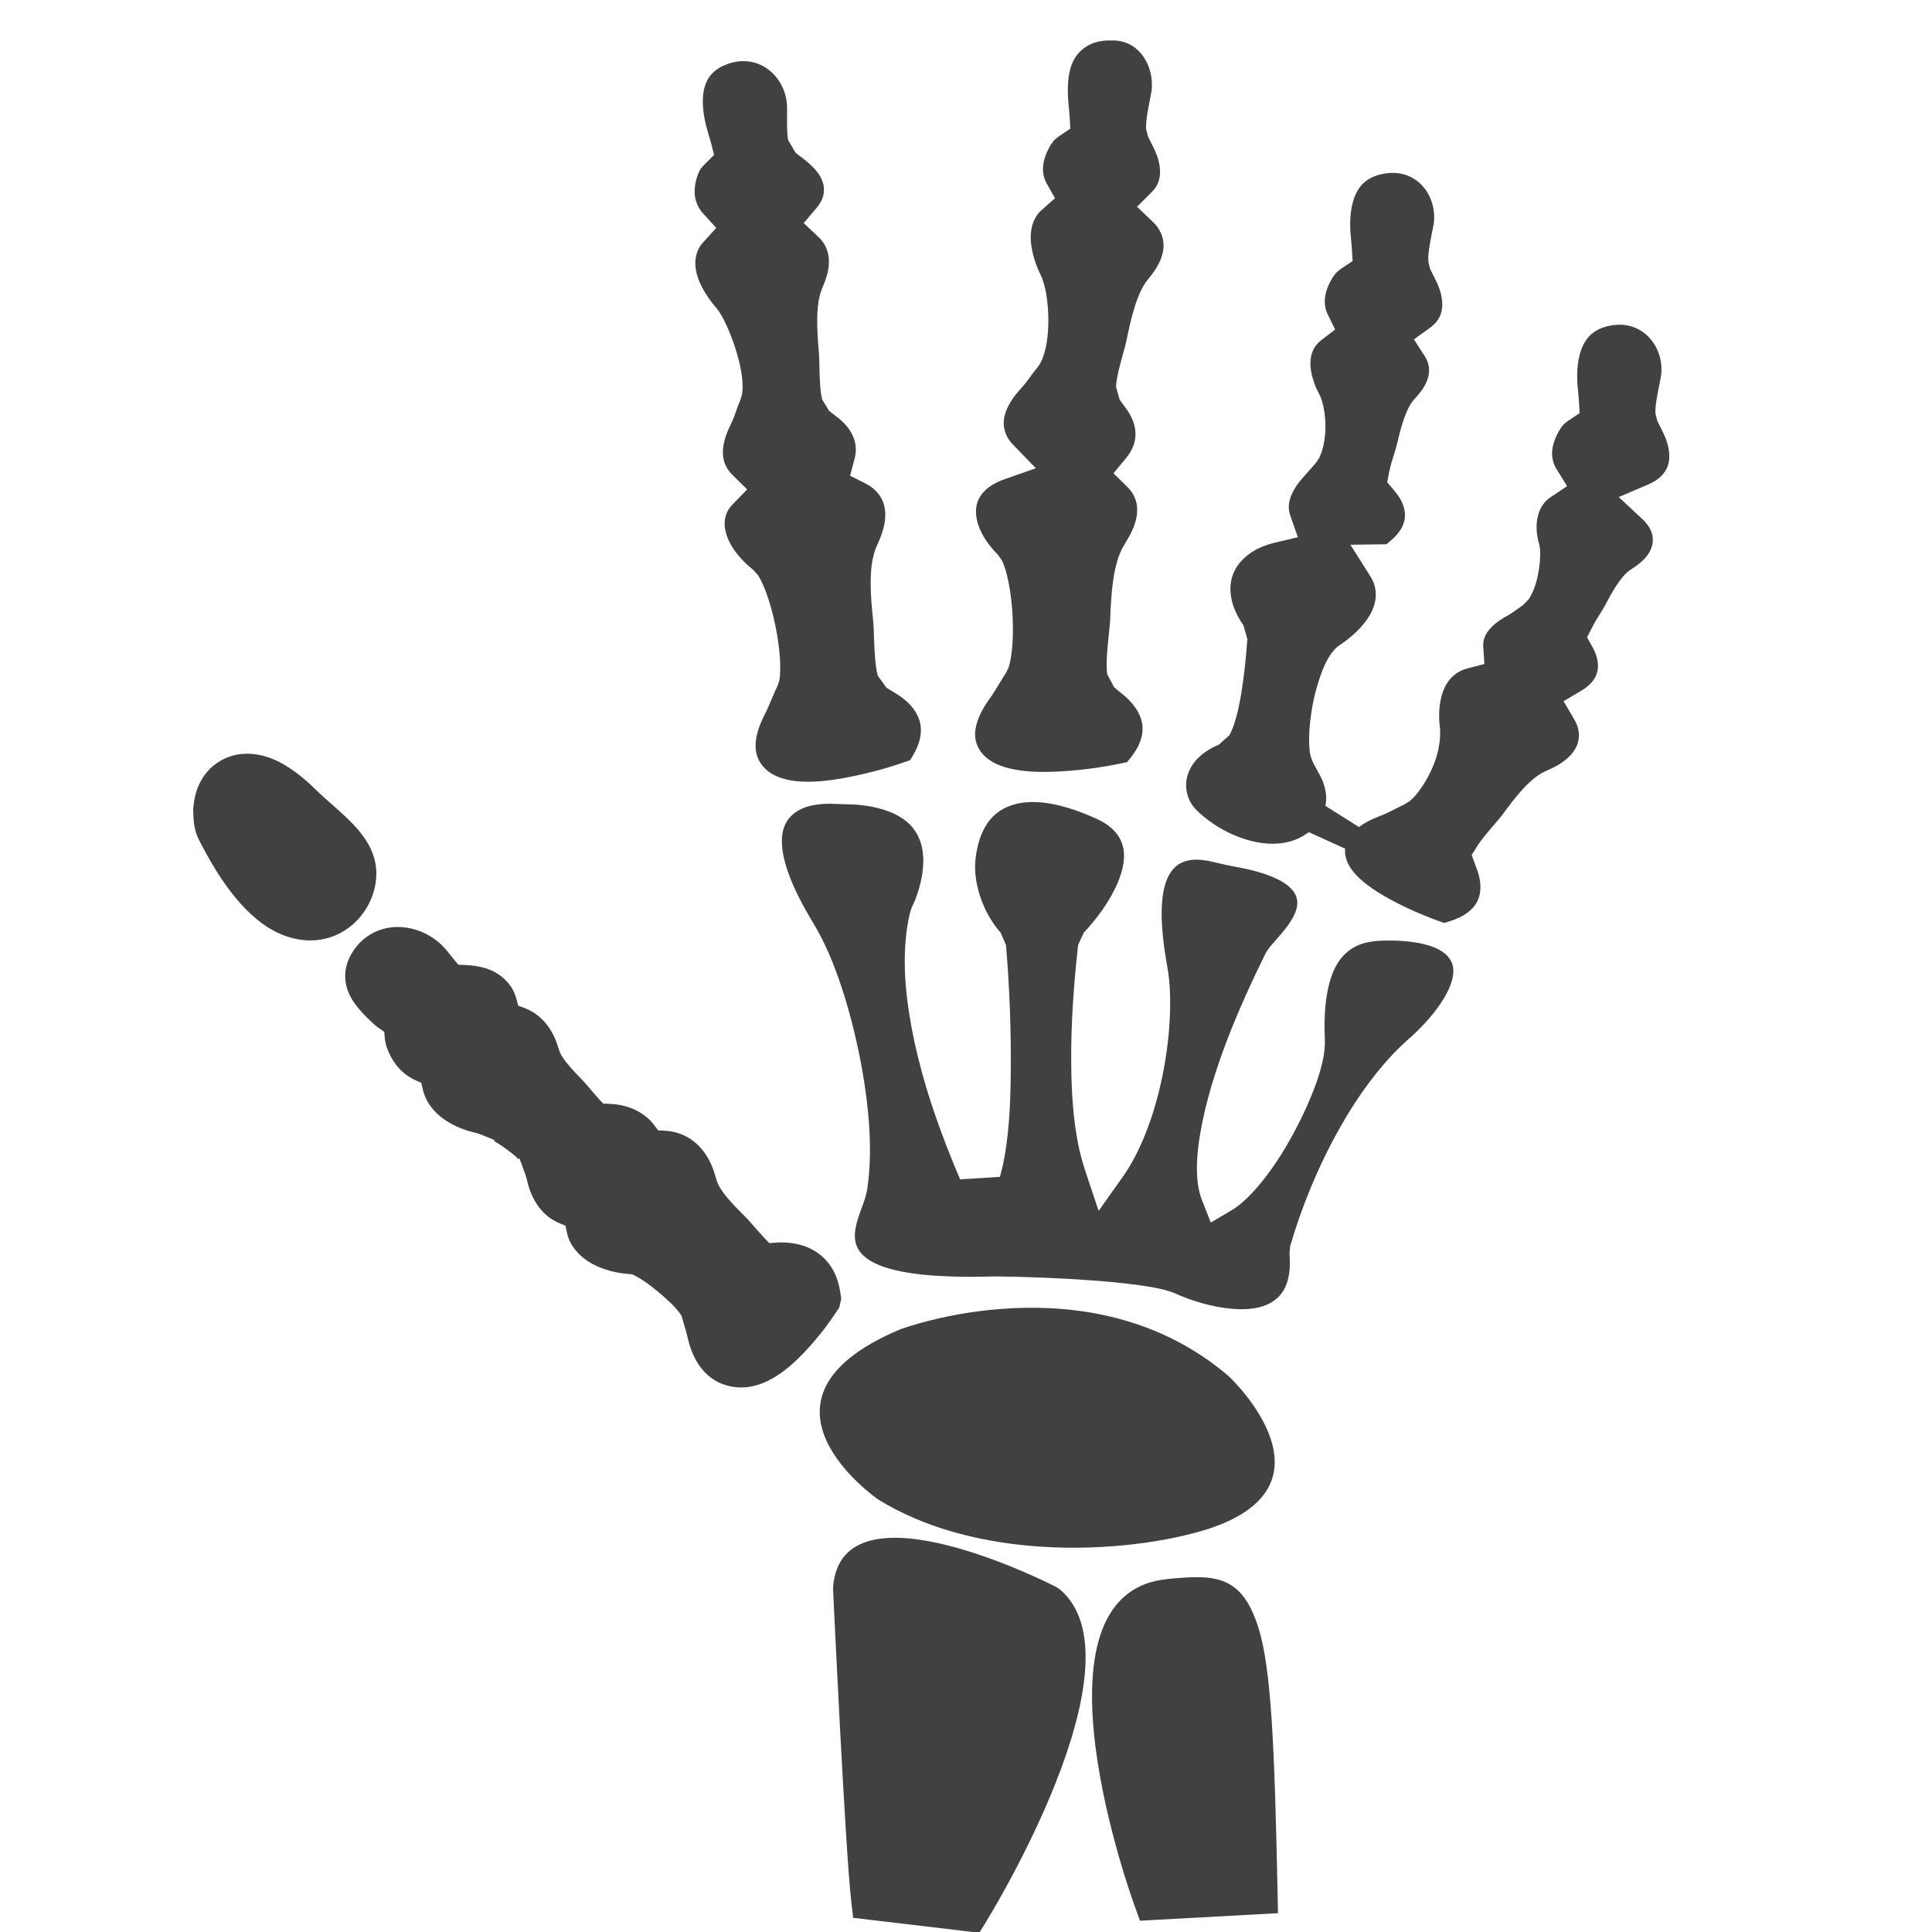 <?xml version="1.0" encoding="UTF-8"?>
<svg xmlns="http://www.w3.org/2000/svg" xmlns:xlink="http://www.w3.org/1999/xlink" width="375pt" height="375pt" viewBox="0 0 375 375" version="1.2">
<defs>
<clipPath id="clip1">
  <path d="M 37.5 146 L 74 146 L 74 183 L 37.5 183 Z M 37.5 146 "/>
</clipPath>
<clipPath id="clip2">
  <path d="M 189 7.73 L 226 7.73 L 226 150 L 189 150 Z M 189 7.73 "/>
</clipPath>
<clipPath id="clip3">
  <path d="M 230 33 L 324 33 L 324 179.227 L 230 179.227 Z M 230 33 "/>
</clipPath>
<clipPath id="clip4">
  <path d="M 161.082 298 L 210.875 298 L 210.875 375 L 161.082 375 Z M 161.082 298 "/>
</clipPath>
</defs>
<g id="surface1">
<path style=" stroke:none;fill-rule:nonzero;fill:rgb(25.49%,25.49%,25.49%);fill-opacity:1;" d="M 220.227 369.918 C 220.16 369.75 197.957 309.242 226.613 306.496 L 226.613 306.492 C 235.91 305.562 241.051 305.688 244.285 316.023 C 246.715 323.793 247.395 338.641 247.977 367.379 L 248.059 371.348 L 244.078 371.566 L 224.297 372.645 L 221.266 372.809 L 220.227 369.918 "/>
<path style=" stroke:none;fill-rule:nonzero;fill:rgb(25.49%,25.49%,25.49%);fill-opacity:1;" d="M 174.617 258.066 C 174.719 258.027 211.473 244.074 238.402 267.043 L 238.582 267.203 C 238.645 267.266 261.523 288.734 233.41 297.109 L 233.391 297.109 C 224.938 299.602 212.363 301.195 199.586 300.016 C 189.531 299.086 179.285 296.445 170.676 291.184 L 170.445 291.043 C 170.367 290.988 142.504 271.758 174.438 258.148 L 174.617 258.066 "/>
<path style=" stroke:none;fill-rule:nonzero;fill:rgb(25.49%,25.49%,25.49%);fill-opacity:1;" d="M 260.023 218.973 C 263.691 212.473 268.098 206.457 273.098 201.945 L 273.164 201.898 C 275.723 199.688 278.949 196.336 280.793 192.824 C 281.852 190.801 282.41 188.805 281.914 187.203 C 281.398 185.559 279.957 184.504 278.191 183.816 C 275.859 182.922 272.992 182.625 270.465 182.566 C 268.461 182.516 266.594 182.598 264.961 183.016 C 263.555 183.379 262.254 184.031 261.078 185.156 C 259.246 186.906 258.23 189.52 257.68 192.34 C 257.051 195.543 257.031 198.973 257.152 201.898 C 257.25 204.227 256.57 207.102 255.566 209.973 C 254.262 213.699 252.371 217.586 251.09 219.945 C 250.102 221.762 249.031 223.582 247.895 225.301 C 246.719 227.082 245.43 228.824 244.023 230.461 C 243.574 230.984 242.59 232.055 241.578 232.988 C 240.824 233.684 239.98 234.367 239.156 234.848 L 235.016 237.293 L 233.25 232.82 C 233.062 232.352 232.902 231.781 232.773 231.23 C 232.613 230.527 232.512 229.887 232.473 229.531 C 232.273 227.871 232.281 226.129 232.41 224.41 C 232.531 222.758 232.758 221.16 233.016 219.703 C 234.039 213.863 235.914 207.809 238.172 201.895 C 240.367 196.172 242.992 190.457 245.562 185.211 L 245.629 185.082 C 246.066 184.266 246.637 183.609 247.062 183.121 L 247.07 183.129 L 247.203 182.973 L 247.801 182.281 C 248.395 181.598 248.988 180.914 249.398 180.395 C 250.152 179.445 250.836 178.438 251.293 177.41 C 251.648 176.617 251.855 175.805 251.801 175.004 C 251.676 173.16 250.188 171.809 248.254 170.797 C 245.652 169.441 242.238 168.672 239.473 168.18 C 238.367 167.98 237.414 167.754 236.484 167.535 C 234.25 167.004 232.176 166.512 230.039 167.176 C 227.074 168.105 225.918 171.258 225.586 174.816 C 225.16 179.344 226.039 184.621 226.633 188.016 C 227.578 193.469 227.176 201.613 225.484 209.523 C 223.988 216.504 221.457 223.449 217.922 228.434 L 213.246 235.031 L 210.68 227.355 C 210.371 226.438 210.113 225.551 209.902 224.758 C 209.602 223.621 209.387 222.664 209.266 222.047 C 208.77 219.504 208.441 216.906 208.234 214.312 C 208.039 211.891 207.953 209.309 207.926 206.695 C 207.883 202.738 208.004 198.836 208.242 195.004 C 208.48 191.09 208.84 187.215 209.262 183.402 L 210.359 181.031 C 212.871 178.367 215.488 174.848 216.992 171.23 C 218.016 168.773 218.492 166.328 217.949 164.266 C 217.645 163.121 217.086 162.145 216.328 161.328 C 215.43 160.348 214.203 159.539 212.77 158.895 C 210.176 157.723 207.25 156.629 204.316 156.066 C 201.629 155.551 198.93 155.477 196.527 156.238 C 194.402 156.91 192.871 158.105 191.793 159.594 C 190.402 161.523 189.656 164.051 189.352 166.699 C 189.082 169.012 189.441 171.598 190.281 174.094 C 191.148 176.672 192.52 179.125 194.238 181.055 L 195.266 183.457 C 195.598 187.336 195.848 191.457 196.016 195.746 C 196.164 199.809 196.227 203.91 196.191 207.973 C 196.168 210.551 196.113 213.141 195.969 215.605 C 195.82 218.188 195.57 220.805 195.168 223.41 C 195.07 224.047 194.887 225.098 194.684 226.031 C 194.527 226.746 194.324 227.566 194.074 228.426 L 186.363 228.91 C 186 228.09 185.559 227.023 185.055 225.793 C 184.531 224.504 184.133 223.516 183.828 222.719 C 182.328 218.875 180.957 214.977 179.789 211.09 C 178.613 207.16 177.613 203.137 176.867 199.055 C 176.246 195.66 175.758 191.977 175.641 188.254 C 175.523 184.422 175.785 180.559 176.68 176.953 L 176.984 176.117 C 177.727 174.621 178.332 172.883 178.723 171.125 C 179.094 169.477 179.273 167.82 179.195 166.375 C 179.016 162.973 177.598 160.609 175.461 159.07 C 172.539 156.965 168.227 156.094 163.621 156.09 L 163.449 156.09 L 162.746 156.059 C 161.637 156.008 160.633 155.969 159.43 156.07 C 158.211 156.176 157.059 156.402 156.062 156.789 C 155.258 157.094 154.504 157.531 153.836 158.125 C 151.434 160.234 151.402 163.648 152.309 167.168 C 153.449 171.559 155.996 176.094 157.898 179.238 C 160.059 182.801 161.867 187.121 163.336 191.559 C 165.145 197.039 166.48 202.773 167.324 207.504 C 167.957 211.047 168.484 214.922 168.723 218.891 C 168.965 222.895 168.906 226.918 168.348 230.68 C 168.148 232.055 167.656 233.379 167.215 234.578 C 167.047 235.031 166.938 235.316 166.902 235.41 C 166.516 236.52 166.18 237.617 166.023 238.637 C 165.891 239.48 165.875 240.32 166.066 241.141 C 166.32 242.25 166.93 243.145 167.746 243.855 C 168.969 244.918 170.664 245.668 172.5 246.203 C 175.395 247.043 178.891 247.473 182.457 247.668 C 186.203 247.883 189.949 247.84 193.211 247.754 L 193.336 247.754 C 196.461 247.789 199.543 247.871 202.543 247.992 C 205.773 248.125 208.844 248.297 211.723 248.508 C 213.141 248.609 214.684 248.734 216.453 248.91 C 218.148 249.078 219.758 249.262 221.234 249.473 C 222.117 249.602 223.199 249.754 224.293 249.973 C 225.527 250.211 226.773 250.523 227.824 250.934 L 228.016 251.016 C 231.137 252.434 235.277 253.742 239.258 254.051 C 242.02 254.266 244.641 253.992 246.59 252.898 C 248.062 252.074 249.004 250.93 249.559 249.637 L 249.559 249.621 C 250.34 247.793 250.488 245.594 250.289 243.398 L 250.418 241.902 C 252.484 234.719 255.758 226.527 260.023 218.973 "/>
<g clip-path="url(#clip1)" clip-rule="nonzero">
<path style=" stroke:none;fill-rule:evenodd;fill:rgb(25.49%,25.49%,25.49%);fill-opacity:1;" d="M 37.492 156.934 C 37.496 157.094 37.5 157.258 37.512 157.426 C 37.516 157.504 37.52 157.582 37.52 157.66 C 37.523 157.828 37.531 158 37.539 158.164 L 37.57 158.859 C 37.602 159.617 37.723 160.379 37.91 161.113 C 38.094 161.824 38.355 162.516 38.688 163.168 C 40.305 166.309 42.086 169.41 44.168 172.262 C 46.297 175.168 48.859 177.984 51.906 179.941 C 54.34 181.504 57.176 182.504 60.078 182.535 C 62.855 182.566 65.438 181.727 67.676 180.078 C 68.266 179.641 68.816 179.16 69.32 178.629 C 69.836 178.102 70.297 177.52 70.715 176.914 C 71.566 175.664 72.215 174.254 72.609 172.793 C 72.988 171.375 73.141 169.887 72.992 168.43 C 72.445 163.105 68.074 159.359 64.316 156.039 C 63.348 155.184 62.371 154.328 61.445 153.418 C 60.172 152.168 58.836 150.973 57.398 149.906 C 55.926 148.816 54.316 147.84 52.594 147.184 C 50.77 146.484 48.789 146.152 46.84 146.359 C 44.973 146.551 43.246 147.227 41.746 148.363 C 40.598 149.234 39.676 150.328 38.984 151.598 C 38.266 152.91 37.824 154.367 37.633 155.852 L 37.551 156.535 C 37.531 156.668 37.508 156.801 37.492 156.934 "/>
</g>
<path style=" stroke:none;fill-rule:nonzero;fill:rgb(25.49%,25.49%,25.49%);fill-opacity:1;" d="M 169.09 94.508 C 168.734 94.258 168.371 94.035 168.004 93.852 L 165 92.34 L 165.859 89.113 C 166.215 87.789 166.195 86.504 165.805 85.305 C 165.391 84.023 164.555 82.777 163.309 81.621 C 163.062 81.398 162.57 81.023 162.094 80.652 C 161.68 80.34 161.27 80.023 160.922 79.73 L 159.57 77.523 C 159.141 75.734 159.086 73.008 159.039 70.785 C 159.023 69.969 159.012 69.246 158.957 68.586 L 158.895 67.801 C 158.641 64.68 158.195 59.266 159.551 56.043 C 159.715 55.66 159.879 55.25 160.094 54.684 C 160.23 54.32 160.363 53.922 160.496 53.461 C 160.906 52.012 161.016 50.582 160.734 49.277 C 160.508 48.184 159.977 47.145 159.094 46.23 L 158.977 46.113 L 158.844 45.984 L 156 43.301 L 158.523 40.328 C 159.074 39.676 159.492 38.973 159.723 38.238 C 159.922 37.602 159.984 36.914 159.887 36.195 C 159.762 35.277 159.379 34.445 158.836 33.672 C 158.188 32.75 157.289 31.895 156.285 31.082 C 156.031 30.879 155.785 30.695 155.535 30.508 C 155.176 30.246 154.812 29.973 154.43 29.664 L 152.969 27.172 C 152.742 25.891 152.758 23.934 152.77 22.223 C 152.773 21.422 152.781 20.691 152.738 20.184 C 152.617 18.625 152.086 17.062 151.211 15.719 C 150.402 14.484 149.293 13.43 147.934 12.734 C 146.945 12.234 145.898 11.949 144.848 11.879 C 143.719 11.805 142.57 11.961 141.461 12.332 C 139.129 13.109 137.766 14.414 137.094 15.969 C 136.129 18.195 136.285 21.148 136.977 24.078 C 137.121 24.68 137.281 25.215 137.441 25.777 C 137.668 26.539 137.902 27.32 138.027 27.797 L 138.605 30.066 L 136.93 31.727 C 136.586 32.066 136.289 32.379 136.051 32.703 C 135.855 32.973 135.672 33.305 135.504 33.762 C 134.953 35.223 134.711 36.688 134.883 38.039 C 135.027 39.148 135.473 40.23 136.293 41.227 C 136.316 41.254 136.309 41.238 136.402 41.344 L 136.402 41.363 C 136.457 41.43 136.379 41.332 136.508 41.477 L 139.02 44.238 L 136.508 47.004 C 135.648 47.949 135.129 49.105 134.996 50.387 C 134.852 51.77 135.145 53.348 135.914 55.039 C 136.27 55.82 136.75 56.664 137.316 57.516 C 137.875 58.359 138.512 59.191 139.18 59.941 L 139.598 60.504 L 139.945 61.102 L 139.961 61.102 C 140 61.168 140.113 61.363 140.297 61.703 C 141.242 63.43 142.488 66.504 143.277 69.449 C 143.949 71.957 144.332 74.531 144.039 76.5 L 143.719 77.594 C 143.441 78.211 143.223 78.832 143.008 79.441 C 142.668 80.418 142.332 81.375 141.855 82.34 L 141.84 82.387 C 140.871 84.289 140.242 86.285 140.316 88.098 C 140.367 89.398 140.812 90.672 141.816 91.805 L 141.965 91.961 L 141.98 91.977 C 142.051 92.051 142.102 92.105 142.133 92.141 L 145.023 94.996 L 142.184 97.918 C 142 98.113 141.852 98.277 141.746 98.41 C 140.715 99.715 140.438 101.328 140.797 103 C 141.238 105.059 142.574 107.234 144.633 109.234 C 145.152 109.742 145.684 110.211 146.215 110.629 L 147.148 111.66 C 148.523 113.848 149.746 117.727 150.523 121.562 C 151.34 125.555 151.695 129.734 151.262 132.082 L 150.906 133.16 C 150.492 133.992 150.172 134.762 149.848 135.531 C 149.395 136.617 148.938 137.695 148.422 138.699 C 147.355 140.758 146.609 142.961 146.66 144.965 C 146.695 146.34 147.137 147.676 148.195 148.859 C 149.691 150.539 151.945 151.32 154.414 151.605 C 157.316 151.934 160.527 151.582 163.359 151.09 C 165.41 150.734 167.492 150.281 169.504 149.758 C 171.578 149.223 173.637 148.594 175.574 147.918 L 175.59 147.918 L 176.668 147.543 L 177.219 146.621 C 178.559 144.375 179.012 142.234 178.602 140.348 C 178.195 138.461 176.883 136.668 174.711 135.137 C 174.324 134.863 173.898 134.609 173.477 134.355 C 173.008 134.074 172.539 133.793 172.051 133.469 L 170.379 131.148 C 169.832 129.172 169.719 125.91 169.629 123.301 C 169.594 122.254 169.562 121.332 169.512 120.805 L 169.422 119.93 C 169.039 116.098 168.418 109.934 170.152 106.023 L 170.168 106.023 C 170.395 105.512 170.617 105.004 170.852 104.418 C 171.012 104.008 171.18 103.543 171.352 102.965 C 171.82 101.414 171.969 99.863 171.691 98.457 C 171.469 97.332 170.941 96.262 170.027 95.324 C 169.723 95.012 169.406 94.738 169.09 94.508 "/>
<g clip-path="url(#clip2)" clip-rule="nonzero">
<path style=" stroke:none;fill-rule:nonzero;fill:rgb(25.49%,25.49%,25.49%);fill-opacity:1;" d="M 195.902 85.441 C 196.117 85.746 196.344 86.016 196.582 86.262 L 201.055 90.883 L 194.988 93.016 C 193.289 93.609 191.996 94.395 191.094 95.309 C 190.234 96.172 189.719 97.168 189.531 98.227 C 189.32 99.391 189.469 100.691 189.945 102.055 C 190.602 103.922 191.867 105.852 193.688 107.66 L 194.527 108.867 C 195.602 111.219 196.277 115.203 196.512 119.062 C 196.758 123.117 196.523 127.316 195.758 129.59 L 195.273 130.59 C 194.758 131.359 194.379 131.988 194.004 132.613 C 193.355 133.684 192.715 134.754 192.016 135.723 C 190.656 137.598 189.586 139.676 189.324 141.664 C 189.145 143.023 189.371 144.387 190.207 145.66 C 191.422 147.504 193.531 148.559 195.926 149.148 C 198.789 149.848 202.059 149.898 204.957 149.77 C 207.031 149.68 209.199 149.496 211.336 149.223 C 213.438 148.957 215.574 148.602 217.609 148.172 L 218.77 147.926 L 219.465 147.059 C 221.137 144.973 221.895 142.914 221.758 141.016 C 221.625 139.113 220.578 137.195 218.645 135.391 C 218.352 135.113 217.961 134.797 217.57 134.484 C 217.09 134.098 216.609 133.707 216.23 133.367 L 214.906 130.871 C 214.625 128.82 214.969 125.5 215.246 122.895 C 215.352 121.855 215.449 120.941 215.473 120.453 C 215.5 119.914 215.504 119.816 215.512 119.582 C 215.68 115.75 215.945 109.512 218.125 105.906 C 218.453 105.363 218.766 104.844 219.027 104.379 C 219.316 103.863 219.566 103.391 219.746 102.992 C 220.422 101.523 220.793 100.008 220.715 98.582 C 220.652 97.457 220.285 96.344 219.52 95.32 C 219.41 95.168 219.301 95.031 219.195 94.906 C 219.09 94.789 218.965 94.656 218.824 94.516 L 216.129 91.871 L 218.531 88.961 C 219.668 87.59 220.293 86.141 220.383 84.703 C 220.48 83.215 220.055 81.637 219.086 80.043 C 218.875 79.691 218.531 79.238 218.199 78.789 C 217.914 78.414 217.637 78.043 217.324 77.578 L 216.617 75.07 C 216.707 73.25 217.438 70.617 218.035 68.461 C 218.27 67.613 218.48 66.855 218.594 66.316 L 218.598 66.316 L 218.758 65.559 C 219.406 62.477 220.535 57.074 222.707 54.371 C 223.09 53.891 223.438 53.453 223.633 53.195 C 223.84 52.918 224.078 52.582 224.375 52.109 C 225.191 50.816 225.719 49.469 225.828 48.145 C 225.918 47.051 225.723 45.938 225.156 44.875 C 224.977 44.523 224.77 44.207 224.547 43.918 C 224.309 43.609 224.047 43.316 223.75 43.039 L 220.703 40.137 L 223.668 37.156 C 224.535 36.285 225 35.234 225.125 34.102 C 225.289 32.637 224.953 30.992 224.215 29.328 C 223.973 28.766 223.793 28.414 223.617 28.07 L 223.609 28.074 C 223.355 27.586 223.109 27.098 222.828 26.465 L 222.469 25.117 C 222.352 23.656 222.797 21.398 223.176 19.457 C 223.352 18.551 223.512 17.723 223.547 17.422 C 223.574 17.156 223.586 16.828 223.586 16.441 C 223.586 14.352 222.926 12.266 221.691 10.656 C 220.555 9.176 218.906 8.113 216.836 7.891 C 216.621 7.867 216.336 7.855 215.98 7.855 L 214.652 7.855 L 214.164 7.914 C 213.25 8.023 212.402 8.25 211.656 8.598 C 210.953 8.918 210.297 9.359 209.727 9.914 C 208.66 10.941 208.039 12.207 207.691 13.578 C 207.277 15.219 207.219 17.027 207.293 18.824 C 207.316 19.309 207.371 19.91 207.434 20.543 C 207.504 21.277 207.578 22.035 207.613 22.656 L 207.75 24.965 L 205.809 26.277 C 205.43 26.539 205.086 26.781 204.785 27.059 C 204.551 27.277 204.312 27.57 204.039 28.004 L 204.023 28.004 C 203.16 29.391 202.582 30.867 202.461 32.316 C 202.367 33.426 202.566 34.535 203.148 35.582 L 204.777 38.477 L 202.266 40.688 C 201.426 41.422 200.801 42.371 200.441 43.488 C 200.055 44.68 199.953 46.098 200.184 47.691 C 200.316 48.625 200.547 49.602 200.848 50.543 C 201.168 51.543 201.566 52.531 202.008 53.414 L 202.188 53.785 C 202.246 53.938 202.324 54.16 202.414 54.426 L 202.414 54.441 C 202.5 54.695 202.57 54.914 202.625 55.086 C 203.207 57.062 203.562 60.23 203.469 63.207 C 203.387 65.887 202.926 68.578 201.941 70.488 L 201.379 71.309 C 200.926 71.832 200.516 72.395 200.109 72.953 C 199.473 73.824 198.848 74.684 198.141 75.438 C 196.66 77.027 195.473 78.816 195.016 80.625 C 194.691 81.891 194.746 83.211 195.371 84.52 L 195.371 84.539 C 195.52 84.848 195.699 85.148 195.902 85.441 "/>
</g>
<path style=" stroke:none;fill-rule:nonzero;fill:rgb(25.49%,25.49%,25.49%);fill-opacity:1;" d="M 254.055 149.195 C 254.051 149.203 254.047 149.203 254.055 149.199 L 254.055 149.195 "/>
<g clip-path="url(#clip3)" clip-rule="nonzero">
<path style=" stroke:none;fill-rule:nonzero;fill:rgb(25.49%,25.49%,25.49%);fill-opacity:1;" d="M 306.242 141.184 C 306.09 140.656 305.855 140.137 305.562 139.637 L 303.488 136.105 L 307.012 134.012 C 308.602 133.07 309.598 131.883 309.973 130.594 C 310.363 129.277 310.16 127.715 309.34 126.051 L 309.34 126.035 L 309.246 125.855 L 309.23 125.855 C 308.969 125.359 309.23 125.828 309.113 125.613 L 308.047 123.703 L 309.047 121.75 C 309.555 120.77 310.07 119.93 310.559 119.152 C 310.918 118.57 311.262 118.023 311.422 117.719 L 311.426 117.723 L 311.578 117.438 C 312.453 115.758 314.457 111.914 316.449 110.605 L 317.512 109.91 L 317.512 109.895 C 317.797 109.691 318.078 109.477 318.355 109.242 C 319.297 108.453 320.031 107.551 320.438 106.59 C 320.77 105.812 320.895 104.965 320.754 104.082 C 320.656 103.496 320.438 102.93 320.129 102.398 C 319.781 101.805 319.332 101.273 318.816 100.785 L 314.195 96.48 L 320.008 93.992 C 320.062 93.969 320.148 93.93 320.27 93.871 L 320.266 93.863 C 320.516 93.75 320.469 93.777 320.531 93.746 C 322.32 92.836 323.352 91.621 323.766 90.281 C 324.273 88.621 323.977 86.602 323.086 84.555 C 322.879 84.078 322.664 83.66 322.449 83.246 C 322.145 82.652 321.848 82.066 321.68 81.695 L 321.324 80.266 C 321.234 78.859 321.676 76.668 322.062 74.746 C 322.234 73.879 322.398 73.078 322.445 72.625 C 322.527 71.852 322.504 71.059 322.383 70.27 C 322.098 68.406 321.25 66.684 319.984 65.387 C 318.762 64.133 317.141 63.273 315.242 63.074 L 315.227 63.074 C 314.512 62.996 313.723 63.016 312.875 63.145 C 310.418 63.52 308.82 64.594 307.84 66.043 C 306.441 68.109 306.023 71.047 306.148 74.035 C 306.164 74.5 306.223 75.125 306.285 75.766 C 306.355 76.504 306.434 77.273 306.465 77.832 L 306.605 80.184 L 304.66 81.492 C 304.246 81.773 303.879 82.027 303.621 82.27 C 303.383 82.496 303.141 82.781 302.871 83.207 C 301.965 84.652 301.367 86.172 301.273 87.637 C 301.199 88.785 301.438 89.93 302.094 90.996 L 304.172 94.359 L 300.887 96.566 C 299.738 97.344 298.945 98.539 298.555 99.969 C 298.094 101.641 298.148 103.625 298.77 105.719 L 298.93 106.652 C 299.012 108.086 298.859 109.977 298.492 111.727 C 298.145 113.375 297.57 115.016 296.758 116.273 L 295.547 117.5 C 295.422 117.582 294.98 117.895 294.539 118.211 C 293.969 118.625 293.398 119.031 292.633 119.48 L 292.488 119.562 C 290.922 120.406 289.547 121.457 288.703 122.688 C 288.141 123.504 287.824 124.441 287.895 125.488 L 288.121 128.875 L 284.832 129.742 C 283.559 130.078 282.434 130.727 281.562 131.695 C 280.691 132.664 280.035 133.992 279.664 135.699 C 279.477 136.559 279.371 137.48 279.344 138.387 C 279.312 139.363 279.367 140.359 279.5 141.293 L 279.531 141.746 C 279.578 143.242 279.387 144.715 279.035 146.113 C 278.66 147.57 278.082 149.027 277.383 150.387 C 277.008 151.125 276.352 152.25 275.66 153.219 C 275.051 154.07 274.352 154.906 273.613 155.512 L 272.605 156.137 C 272.02 156.387 271.387 156.715 270.758 157.043 C 269.809 157.527 268.875 158.012 267.762 158.426 C 267.012 158.707 266.258 159.039 265.516 159.426 C 264.914 159.746 264.324 160.113 263.77 160.527 L 257.266 156.422 C 257.414 155.668 257.449 154.906 257.371 154.141 C 257.285 153.336 257.07 152.488 256.73 151.609 C 256.484 150.984 256.125 150.344 255.781 149.715 C 255.34 148.93 254.91 148.16 254.57 147.336 L 254.312 146.449 C 254.055 144.973 254.043 143.227 254.168 141.492 C 254.32 139.402 254.672 137.262 255.004 135.703 C 255.258 134.523 255.914 132.043 256.758 129.945 C 257.461 128.203 258.371 126.586 259.504 125.609 L 259.902 125.305 C 262.281 123.734 264.523 121.711 265.863 119.422 C 266.789 117.828 267.258 116.09 266.945 114.285 C 266.871 113.855 266.762 113.457 266.617 113.09 C 266.465 112.699 266.27 112.316 266.031 111.938 L 262.113 105.734 L 269.109 105.641 L 270.027 104.863 C 271.605 103.527 272.484 102.059 272.668 100.613 C 272.855 99.152 272.371 97.551 271.215 95.969 C 271.047 95.738 270.816 95.465 270.594 95.195 L 270.52 95.109 L 269.258 93.605 L 269.617 91.711 C 269.848 90.504 270.254 89.219 270.617 88.055 C 270.82 87.41 271.008 86.809 271.113 86.367 L 271.117 86.367 L 271.215 85.949 C 271.707 83.844 272.73 79.461 274.484 77.52 C 274.793 77.18 275.086 76.855 275.332 76.559 C 275.566 76.273 275.789 75.992 275.996 75.703 C 276.719 74.672 277.203 73.582 277.34 72.512 C 277.457 71.629 277.34 70.723 276.934 69.836 C 276.883 69.727 276.824 69.609 276.754 69.488 C 276.688 69.363 276.621 69.25 276.551 69.145 L 274.441 65.871 L 277.613 63.586 C 278.863 62.688 279.566 61.566 279.82 60.348 C 280.141 58.785 279.828 56.969 279.027 55.125 C 278.867 54.754 278.629 54.293 278.391 53.832 L 278.391 53.816 C 278.074 53.199 277.758 52.582 277.578 52.176 L 277.258 50.887 C 277.113 49.352 277.57 47.047 277.961 45.105 C 278.133 44.242 278.285 43.465 278.316 43.195 C 278.41 42.367 278.391 41.539 278.262 40.719 L 278.262 40.703 C 277.984 38.871 277.164 37.18 275.93 35.898 C 274.746 34.676 273.16 33.824 271.281 33.613 C 270.523 33.523 269.695 33.543 268.805 33.676 C 266.352 34.055 264.754 35.125 263.773 36.574 C 262.379 38.641 261.961 41.574 262.086 44.559 C 262.105 45.023 262.164 45.641 262.227 46.285 C 262.297 47.016 262.367 47.77 262.398 48.328 L 262.539 50.668 L 260.578 51.98 C 260.184 52.25 259.832 52.5 259.531 52.781 C 259.27 53.023 259.016 53.32 258.75 53.734 C 257.914 55.047 257.34 56.441 257.18 57.812 C 257.055 58.883 257.195 59.949 257.684 60.953 L 259.145 63.965 L 256.477 66.012 C 255.648 66.645 255.027 67.473 254.688 68.445 C 254.328 69.457 254.246 70.695 254.496 72.129 C 254.629 72.871 254.832 73.617 255.078 74.316 C 255.355 75.078 255.695 75.832 256.078 76.523 L 256.305 77.008 C 256.953 78.641 257.293 80.879 257.262 83.004 C 257.234 85.105 256.848 87.262 256.059 88.875 L 255.465 89.789 L 252.758 92.867 C 251.633 94.148 250.758 95.535 250.367 96.926 C 250.09 97.93 250.066 98.961 250.41 99.965 L 251.918 104.277 L 247.465 105.328 C 246.387 105.586 245.363 105.93 244.445 106.355 C 243.602 106.754 242.805 107.234 242.09 107.816 C 240.004 109.492 239.012 111.523 238.848 113.598 C 238.645 116.18 239.621 118.945 241.352 121.367 L 242.109 124.027 C 241.906 127.074 241.48 131.473 240.82 135.23 C 240.297 138.227 239.582 140.965 238.633 142.699 L 236.57 144.547 C 235.07 145.16 233.715 146 232.637 147.051 L 232.629 147.043 C 231.719 147.938 231.012 148.992 230.602 150.199 C 230.172 151.445 230.113 152.758 230.41 153.988 C 230.695 155.203 231.324 156.344 232.277 157.277 C 235.191 160.137 239.426 162.562 243.809 163.438 C 247.188 164.105 250.59 163.816 253.367 161.984 C 254.219 161.422 253.914 161.617 254.035 161.535 C 254.113 161.484 254.066 161.547 254.055 161.566 L 254.086 161.543 L 261.09 164.73 L 261.078 164.93 L 261.07 164.93 L 261.066 165.051 C 261.016 166.828 261.918 168.438 263.25 169.852 C 264.926 171.641 267.27 173.148 269.496 174.379 C 270.984 175.203 272.594 176.004 274.23 176.742 C 275.836 177.461 277.512 178.145 279.18 178.738 L 280.316 179.145 L 281.445 178.793 C 283.996 178.008 285.738 176.746 286.617 175.184 C 287.484 173.66 287.594 171.672 286.906 169.41 C 286.855 169.238 286.707 168.844 286.562 168.457 C 286.508 168.309 286.457 168.172 286.336 167.84 L 285.656 165.949 L 286.719 164.25 C 287.547 162.934 288.887 161.383 290.047 160.031 C 290.676 159.297 291.254 158.629 291.512 158.277 L 291.879 157.785 L 291.879 157.781 C 293.621 155.414 296.77 151.137 299.898 149.727 C 300.449 149.484 300.957 149.25 301.344 149.062 C 301.77 148.848 302.184 148.633 302.562 148.406 L 302.559 148.398 C 303.84 147.621 304.898 146.691 305.582 145.629 C 306.137 144.773 306.457 143.816 306.465 142.777 C 306.469 142.219 306.387 141.691 306.242 141.184 "/>
</g>
<g clip-path="url(#clip4)" clip-rule="nonzero">
<path style=" stroke:none;fill-rule:nonzero;fill:rgb(25.49%,25.49%,25.49%);fill-opacity:1;" d="M 165.223 369.004 C 164.066 359.168 161.707 308.699 161.699 308.555 L 161.699 308.055 C 163.395 286.57 204.852 307.949 204.973 308.012 L 205.777 308.543 C 222.453 322.871 191.555 372.746 191.473 372.891 L 190.082 375.148 L 187.477 374.84 L 168.828 372.629 L 165.598 372.246 L 165.223 369.004 "/>
</g>
<path style=" stroke:none;fill-rule:evenodd;fill:rgb(25.49%,25.49%,25.49%);fill-opacity:1;" d="M 144.785 236.297 L 144.273 235.789 C 142.656 234.145 139.703 231.262 139.102 229.113 C 138.969 228.637 138.824 228.172 138.672 227.699 C 138.57 227.383 138.465 227.062 138.352 226.746 L 138.145 226.254 C 137.418 224.543 136.363 222.969 134.934 221.766 C 133.555 220.602 131.953 219.879 130.172 219.59 C 129.777 219.527 129.375 219.484 128.98 219.469 L 127.762 219.414 L 127.035 218.441 C 126.371 217.562 125.57 216.809 124.656 216.199 C 123.059 215.125 121.215 214.539 119.309 214.328 C 118.922 214.285 118.543 214.258 118.152 214.242 L 117.082 214.207 L 116.355 213.426 C 115.727 212.746 115.121 212.031 114.523 211.328 C 114.121 210.852 113.719 210.359 113.289 209.906 L 112.824 209.414 C 111.578 208.117 109.059 205.594 108.555 203.93 C 108.434 203.527 108.305 203.121 108.168 202.723 C 108.023 202.305 107.863 201.895 107.684 201.492 C 106.969 199.859 105.93 198.379 104.551 197.246 C 103.73 196.57 102.816 196.039 101.824 195.664 L 100.578 195.195 L 100.242 193.902 C 100.152 193.555 100.043 193.215 99.906 192.883 C 99.461 191.797 98.785 190.855 97.93 190.051 C 96.887 189.062 95.676 188.391 94.316 187.953 C 93.043 187.551 91.699 187.375 90.371 187.312 L 88.961 187.25 L 88.234 186.371 C 87.934 186.008 87.637 185.641 87.34 185.27 C 86.949 184.777 86.543 184.258 86.105 183.801 C 84.773 182.395 83.062 181.301 81.238 180.645 C 79.445 180.004 77.508 179.762 75.621 180.047 C 74.234 180.258 72.914 180.727 71.723 181.469 C 70.535 182.207 69.527 183.184 68.734 184.332 C 67.133 186.645 66.562 189.09 67.355 191.824 C 68.18 194.66 70.746 197.117 72.875 199.059 L 72.891 199.074 C 73.074 199.246 73.395 199.438 73.605 199.59 L 74.582 200.277 L 74.684 201.469 C 74.734 202.09 74.875 202.68 75.074 203.266 C 75.664 204.977 76.598 206.562 77.902 207.82 C 78.695 208.586 79.602 209.203 80.605 209.652 L 81.773 210.188 L 82.059 211.434 C 82.293 212.477 82.723 213.453 83.312 214.344 C 84.426 216.023 86.031 217.309 87.805 218.238 C 88.652 218.688 89.559 219.059 90.465 219.375 C 91.461 219.727 92.48 219.848 93.492 220.262 L 93.77 220.379 C 93.777 220.383 93.789 220.387 93.809 220.395 L 95.992 221.289 L 95.906 221.473 C 96.84 222.02 97.754 222.641 98.559 223.238 C 99.238 223.746 99.992 224.324 100.586 224.957 L 100.828 224.867 L 101.051 225.48 L 101.125 225.566 L 101.289 226.078 C 101.344 226.238 101.398 226.402 101.457 226.566 L 101.711 227.258 C 101.914 227.793 102.113 228.344 102.25 228.902 L 102.492 229.895 C 103.008 231.73 103.848 233.496 105.117 234.93 C 106.062 236 107.191 236.836 108.508 237.387 L 109.758 237.914 L 110.035 239.23 C 110.461 241.258 111.66 242.902 113.258 244.18 C 115.602 246.039 118.723 246.977 121.66 247.254 C 121.84 247.27 122.02 247.285 122.199 247.301 L 122.691 247.336 L 123.137 247.555 C 124.777 248.363 126.504 249.707 127.906 250.875 C 129.266 252.02 130.988 253.543 132.016 254.988 L 132.293 255.375 L 132.414 255.832 C 132.547 256.34 132.695 256.844 132.844 257.344 C 133.062 258.062 133.285 258.789 133.445 259.516 C 133.938 261.812 134.852 264.109 136.395 265.906 C 137.832 267.59 139.617 268.645 141.789 269.09 C 144.66 269.684 147.34 269 149.852 267.602 C 152.109 266.348 154.121 264.555 155.902 262.699 C 157.039 261.516 158.125 260.277 159.156 259 C 160.195 257.711 161.172 256.363 162.094 254.992 L 162.887 253.82 L 163.285 252.082 L 163.074 250.695 C 162.652 247.91 161.473 245.414 159.273 243.617 C 157.051 241.805 154.27 241.121 151.438 241.148 C 151.141 241.152 150.84 241.172 150.535 241.191 L 149.328 241.285 L 148.488 240.414 C 147.711 239.605 146.969 238.75 146.234 237.91 C 145.766 237.363 145.289 236.816 144.785 236.297 "/>
</g>
</svg>
